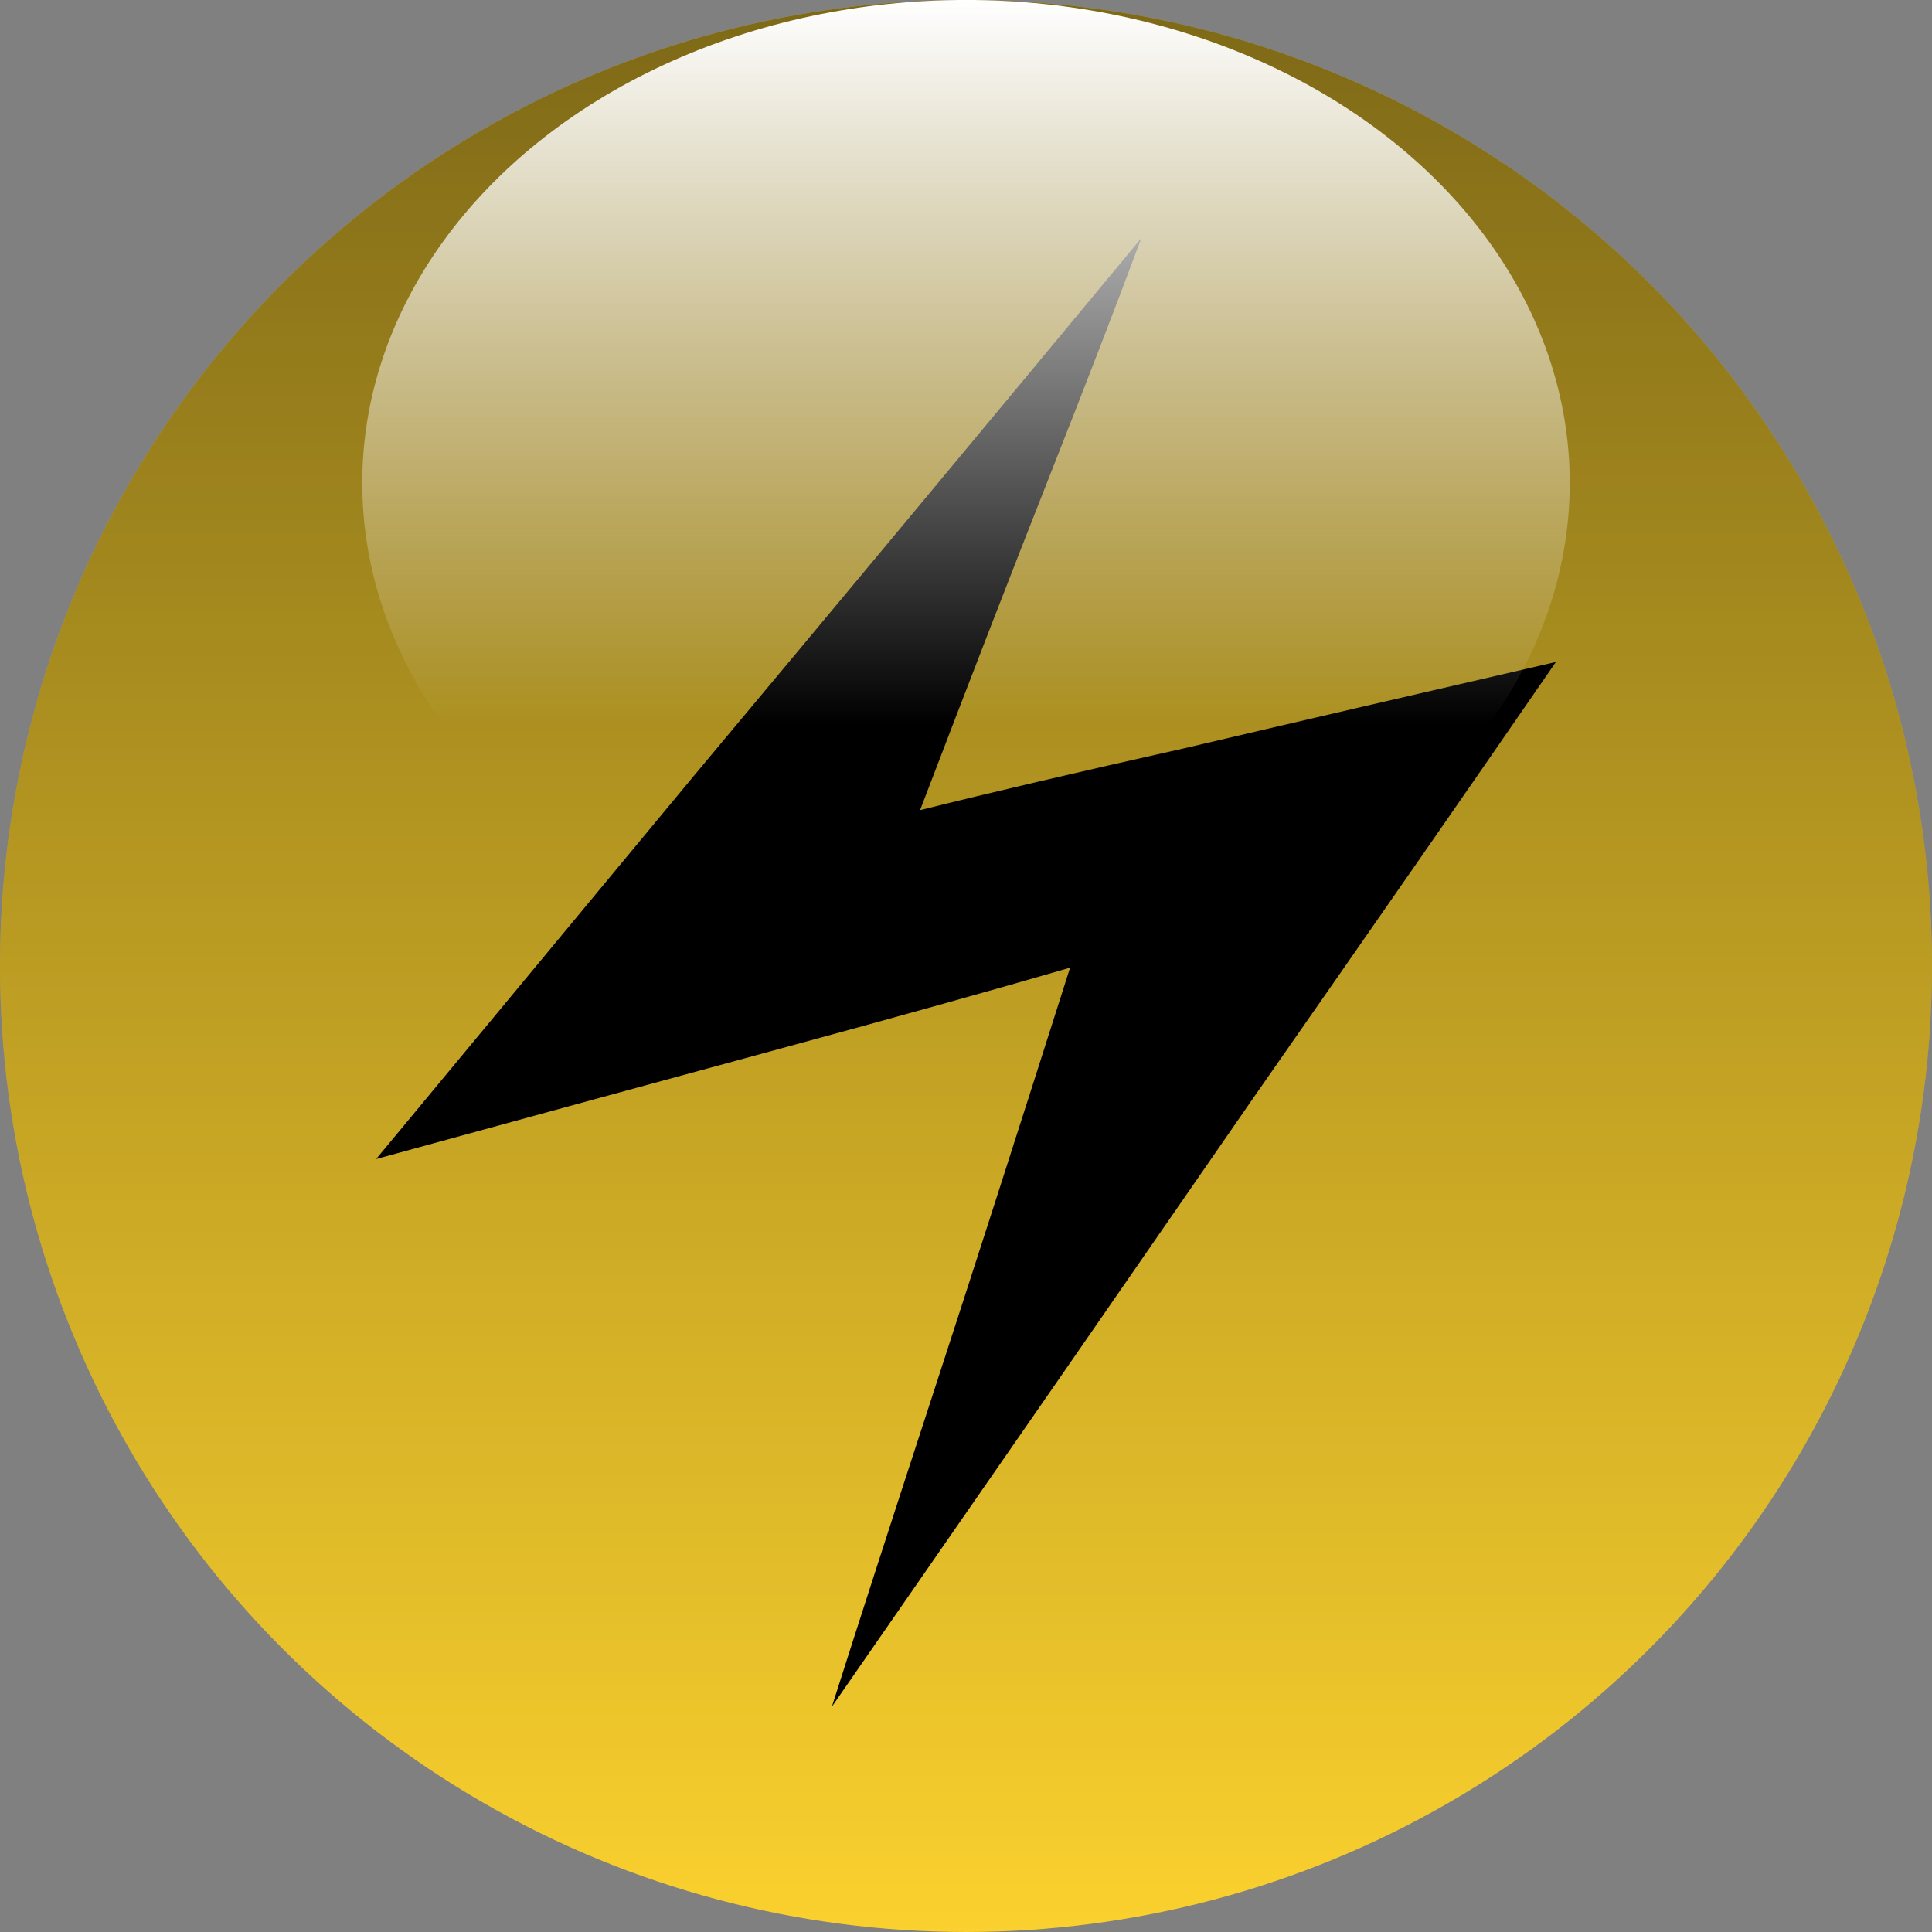 <?xml version="1.0" encoding="utf-8"?>
<!-- Generator: Adobe Illustrator 16.0.0, SVG Export Plug-In . SVG Version: 6.00 Build 0)  -->
<!DOCTYPE svg PUBLIC "-//W3C//DTD SVG 1.1//EN" "http://www.w3.org/Graphics/SVG/1.1/DTD/svg11.dtd">
<svg version="1.1" id="Layer_1" xmlns="http://www.w3.org/2000/svg" xmlns:xlink="http://www.w3.org/1999/xlink" x="0px" y="0px"
	 width="138.059px" height="138.059px" viewBox="0 0 138.059 138.059" enable-background="new 0 0 138.059 138.059"
	 xml:space="preserve">
<rect x="0" y="0" width="138.059" height="138.059" fill="#808080" stroke="none"/>
<g>
	<g>
		<g>
			<circle fill="#FBD12E" cx="69.029" cy="69.029" r="69.029"/>
		</g>
		<g opacity="0.5">
			<linearGradient id="SVGID_1_" gradientUnits="userSpaceOnUse" x1="69.029" y1="138.059" x2="69.029" y2="0">
				<stop  offset="0" style="stop-color:#000000;stop-opacity:0"/>
				<stop  offset="1" style="stop-color:#000000"/>
			</linearGradient>
			<circle fill="url(#SVGID_1_)" cx="69.029" cy="69.029" r="69.029"/>
		</g>
	</g>
	<path d="M81.56,17.014c-1.696,4.557-3.886,10.232-6.565,17.021c-2.682,6.789-5.764,14.742-9.247,23.857
		c5.002-1.25,11.3-2.725,18.896-4.424c7.596-1.785,16.441-3.838,26.537-6.164C105.461,55.615,98.268,65.98,89.602,78.4
		c-8.578,12.42-18.628,26.939-30.156,43.557c1.879-5.896,4.243-13.221,7.105-21.979c2.859-8.758,6.164-19.031,9.916-30.828
		c-5.541,1.609-12.418,3.533-20.639,5.766c-8.223,2.232-17.873,4.869-28.951,7.908c6.075-7.326,13.671-16.488,22.784-27.477
		C58.776,44.445,69.41,31.67,81.56,17.014z"/>
	<linearGradient id="SVGID_2_" gradientUnits="userSpaceOnUse" x1="69.029" y1="69.029" x2="69.029" y2="0">
		<stop  offset="0.25" style="stop-color:#FFFFFF;stop-opacity:0"/>
		<stop  offset="1" style="stop-color:#FFFFFF"/>
	</linearGradient>
	<ellipse fill="url(#SVGID_2_)" cx="69.029" cy="34.514" rx="43.143" ry="34.516"/>
</g>
</svg>
